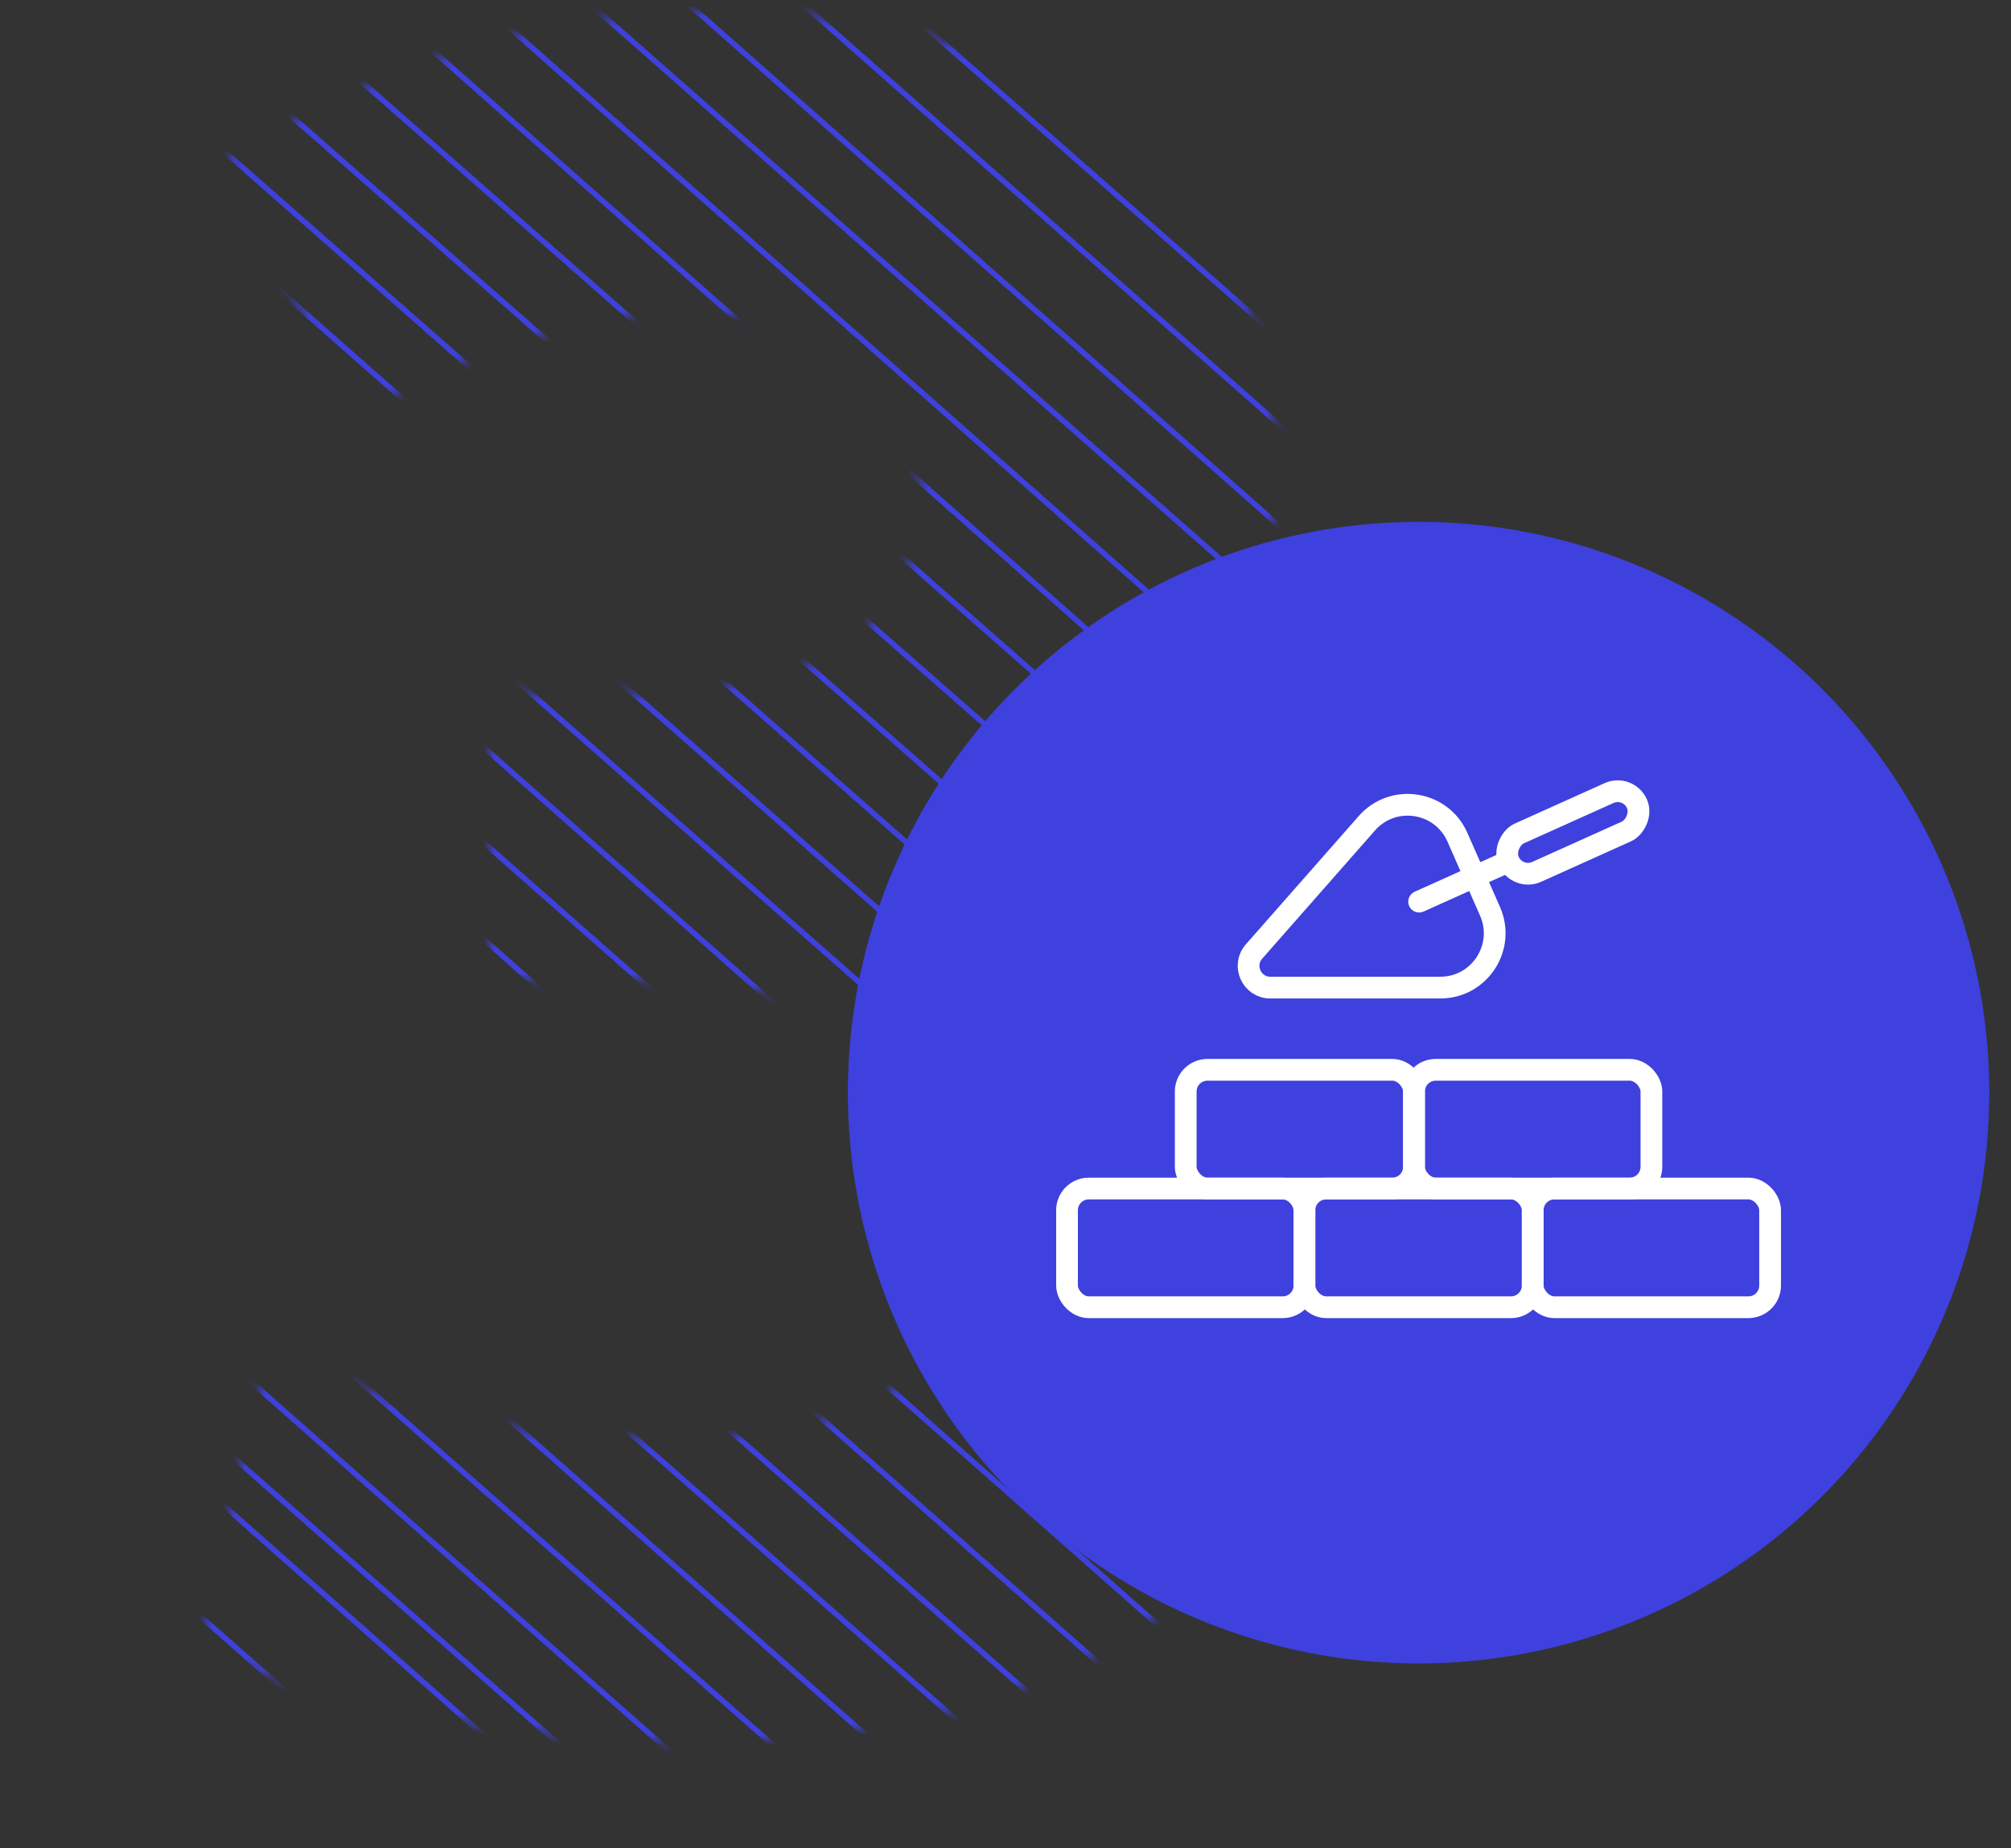 <svg width="185" height="170" viewBox="0 0 185 170" fill="none" xmlns="http://www.w3.org/2000/svg">
<rect x="0" y="0" width="185" height="170" fill="#333333" stroke="none"/>
<mask id="mask0_401_14385" style="mask-type:alpha" maskUnits="userSpaceOnUse" x="18" y="1" width="106" height="160">
<path d="M62.641 160.3C58.681 160.3 54.501 160.007 50.1 159.42C45.7 158.98 41.447 158.32 37.34 157.44C33.234 156.56 29.494 155.607 26.12 154.58C22.747 153.553 20.107 152.6 18.201 151.72L24.581 124.44C28.394 126.053 33.234 127.813 39.1 129.72C45.114 131.48 52.52 132.36 61.321 132.36C71.441 132.36 78.847 130.453 83.54 126.64C88.234 122.827 90.581 117.693 90.581 111.24C90.581 107.28 89.701 103.98 87.941 101.34C86.327 98.553 84.054 96.353 81.121 94.74C78.187 92.98 74.667 91.807 70.561 91.22C66.6 90.487 62.347 90.12 57.8 90.12H45.041V63.72H59.56C62.787 63.72 65.867 63.427 68.8 62.84C71.88 62.253 74.594 61.3 76.941 59.98C79.287 58.513 81.121 56.607 82.441 54.26C83.907 51.767 84.641 48.687 84.641 45.02C84.641 42.233 84.054 39.813 82.88 37.76C81.707 35.707 80.167 34.02 78.26 32.7C76.501 31.38 74.374 30.427 71.88 29.84C69.534 29.107 67.114 28.74 64.621 28.74C58.314 28.74 52.447 29.693 47.02 31.6C41.74 33.507 36.901 35.853 32.501 38.64L20.84 14.66C23.187 13.193 25.901 11.653 28.98 10.04C32.207 8.427 35.727 6.96 39.541 5.64C43.354 4.32 47.387 3.22 51.641 2.34C56.041 1.46 60.66 1.02 65.501 1.02C74.447 1.02 82.147 2.12 88.6 4.32C95.201 6.373 100.627 9.38 104.88 13.34C109.134 17.153 112.287 21.7 114.34 26.98C116.394 32.113 117.42 37.76 117.42 43.92C117.42 49.933 115.734 55.8 112.36 61.52C108.987 67.093 104.44 71.347 98.721 74.28C106.64 77.507 112.727 82.347 116.98 88.8C121.38 95.107 123.58 102.733 123.58 111.68C123.58 118.72 122.407 125.247 120.06 131.26C117.714 137.127 114.047 142.26 109.06 146.66C104.074 150.913 97.694 154.287 89.921 156.78C82.294 159.127 73.201 160.3 62.641 160.3Z" fill="black"/>
</mask>
<g mask="url(#mask0_401_14385)">
<path d="M121 239L-189 -34" stroke="#3E41DE" stroke-width="0.5" stroke-miterlimit="10"/>
<path d="M110 239L-200 -34" stroke="#3E41DE" stroke-width="0.5" stroke-miterlimit="10"/>
<path d="M132 237L-179 -38" stroke="#3E41DE" stroke-width="0.5" stroke-miterlimit="10"/>
<path d="M136 235L-176 -40" stroke="#3E41DE" stroke-width="0.5" stroke-miterlimit="10"/>
<path d="M143 233L-174 -47" stroke="#3E41DE" stroke-width="0.5" stroke-miterlimit="10"/>
<path d="M150 230L-169 -51" stroke="#3E41DE" stroke-width="0.5" stroke-miterlimit="10"/>
<path d="M157 228L-163 -55" stroke="#3E41DE" stroke-width="0.5" stroke-miterlimit="10"/>
<path d="M164 225L-158 -58" stroke="#3E41DE" stroke-width="0.5" stroke-miterlimit="10"/>
<path d="M170 222L-153 -62" stroke="#3E41DE" stroke-width="0.5" stroke-miterlimit="10"/>
<path d="M177 220L-147 -66" stroke="#3E41DE" stroke-width="0.5" stroke-miterlimit="10"/>
<path d="M183 217L-142 -70" stroke="#3E41DE" stroke-width="0.5" stroke-miterlimit="10"/>
<path d="M189 214L-136 -73" stroke="#3E41DE" stroke-width="0.5" stroke-miterlimit="10"/>
<path d="M195 210L-131 -77" stroke="#3E41DE" stroke-width="0.5" stroke-miterlimit="10"/>
<path d="M201 207L-125 -81" stroke="#3E41DE" stroke-width="0.5" stroke-miterlimit="10"/>
<path d="M207 203L-119 -84" stroke="#3E41DE" stroke-width="0.5" stroke-miterlimit="10"/>
<path d="M213 200L-113 -87" stroke="#3E41DE" stroke-width="0.5" stroke-miterlimit="10"/>
<path d="M218 196L-108 -91" stroke="#3E41DE" stroke-width="0.5" stroke-miterlimit="10"/>
<path d="M223 192L-102 -94" stroke="#3E41DE" stroke-width="0.5" stroke-miterlimit="10"/>
<path d="M229 188L-96 -97" stroke="#3E41DE" stroke-width="0.5" stroke-miterlimit="10"/>
<path d="M234 184L-89 -100" stroke="#3E41DE" stroke-width="0.5" stroke-miterlimit="10"/>
<path d="M238 180L-83 -104" stroke="#3E41DE" stroke-width="0.5" stroke-miterlimit="10"/>
<path d="M243 176L-77 -107" stroke="#3E41DE" stroke-width="0.5" stroke-miterlimit="10"/>
<path d="M248 171L-71 -110" stroke="#3E41DE" stroke-width="0.5" stroke-miterlimit="10"/>
<path d="M252 167L-65 -113" stroke="#3E41DE" stroke-width="0.5" stroke-miterlimit="10"/>
<path d="M257 162L-58 -116" stroke="#3E41DE" stroke-width="0.5" stroke-miterlimit="10"/>
<path d="M261 157L-52 -118" stroke="#3E41DE" stroke-width="0.5" stroke-miterlimit="10"/>
<path d="M265 152L-45 -121" stroke="#3E41DE" stroke-width="0.5" stroke-miterlimit="10"/>
<path d="M269 147L-39 -124" stroke="#3E41DE" stroke-width="0.5" stroke-miterlimit="10"/>
<path d="M273 142L-32 -127" stroke="#3E41DE" stroke-width="0.5" stroke-miterlimit="10"/>
<path d="M276 136L-25 -129" stroke="#3E41DE" stroke-width="0.5" stroke-miterlimit="10"/>
<path d="M280 131L-18 -132" stroke="#3E41DE" stroke-width="0.5" stroke-miterlimit="10"/>
<path d="M283 128L-12 -132" stroke="#3E41DE" stroke-width="0.5" stroke-miterlimit="10"/>
<path d="M286 120L-5 -137" stroke="#3E41DE" stroke-width="0.5" stroke-miterlimit="10"/>
<path d="M289 114L2 -139" stroke="#3E41DE" stroke-width="0.5" stroke-miterlimit="10"/>
</g>
<circle cx="130.5" cy="100.5" r="52.5" fill="#3E41DE"/>
<rect x="109.08" y="98.4" width="21" height="10.92" rx="2" stroke="white" stroke-width="2"/>
<rect x="98.16" y="109.32" width="21.84" height="10.92" rx="2" stroke="white" stroke-width="2"/>
<rect x="130.08" y="98.4" width="21.84" height="10.92" rx="2" stroke="white" stroke-width="2"/>
<rect x="120" y="109.32" width="21" height="10.92" rx="2" stroke="white" stroke-width="2"/>
<rect x="141" y="109.32" width="21.84" height="10.92" rx="2" stroke="white" stroke-width="2"/>
<path d="M125.745 75.721C128.159 72.978 132.603 73.666 134.075 77.01L137.074 83.826C138.528 87.131 136.108 90.84 132.498 90.84L116.865 90.84C115.144 90.84 114.226 88.811 115.363 87.519L125.745 75.721Z" stroke="white" stroke-width="2"/>
<path d="M130.141 82.021C129.637 82.247 129.412 82.839 129.639 83.343C129.866 83.847 130.458 84.071 130.961 83.844L130.141 82.021ZM130.961 83.844L139.169 80.151L138.348 78.327L130.141 82.021L130.961 83.844Z" fill="white"/>
<rect x="139.596" y="80.989" width="3.877" height="12.923" rx="1.938" transform="rotate(-114.227 139.596 80.989)" stroke="white" stroke-width="2"/>
</svg>
